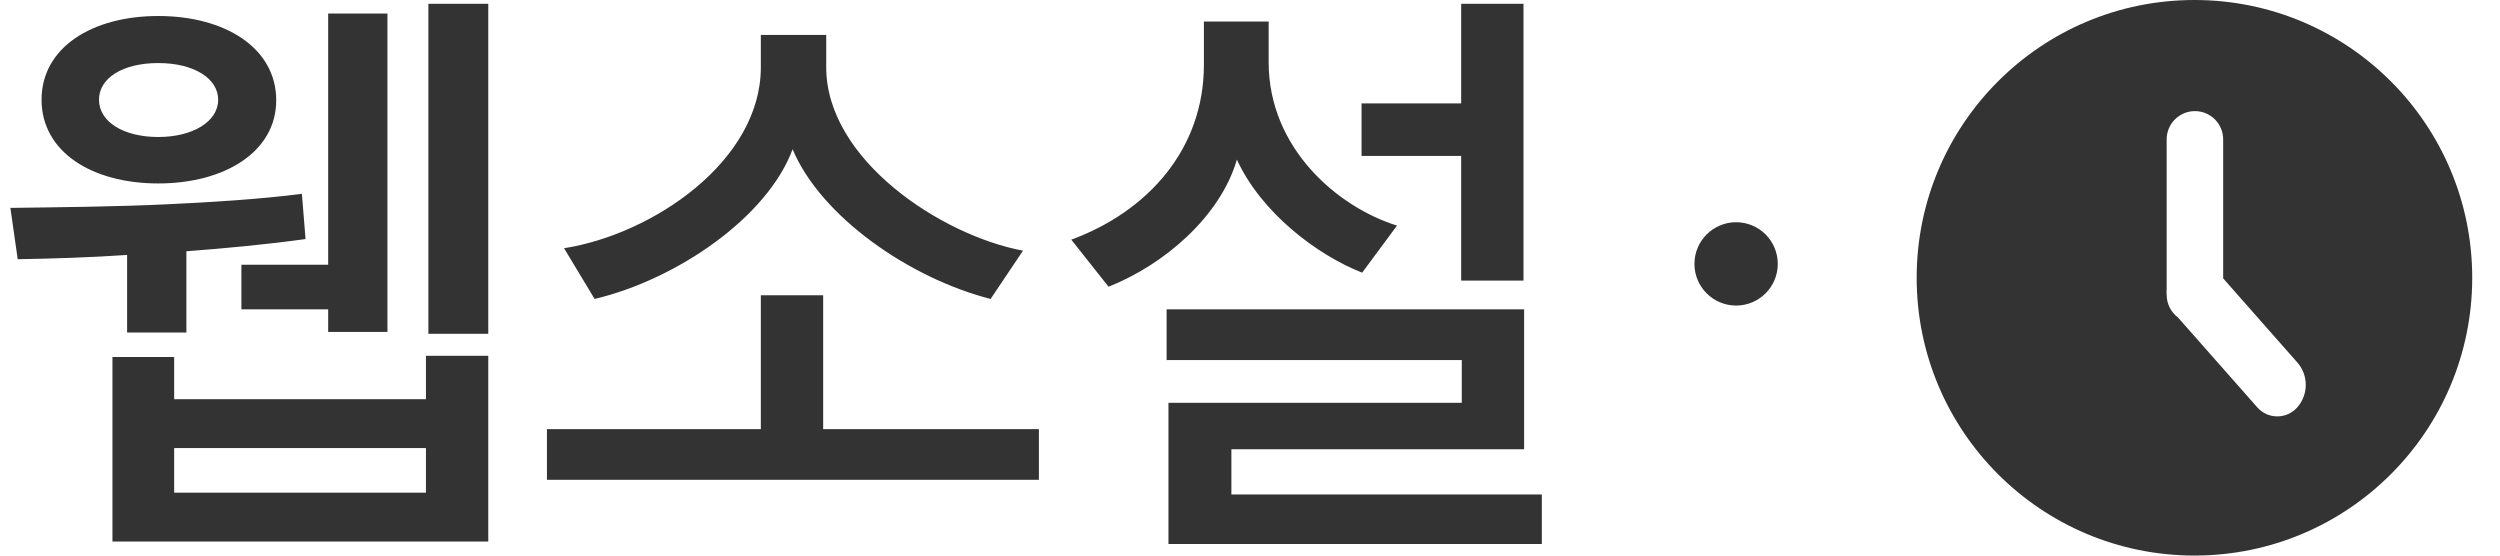 <svg xmlns="http://www.w3.org/2000/svg" width="90" height="20" viewBox="0 0 90 20">
    <g fill="#333" fill-rule="evenodd" transform="translate(0 -2)">
        <path fill-rule="nonzero" d="M17.578 14.016V2.136h-2.156v11.88h2.156zm-3.63-.066V2.488h-2.134v9.042H8.69v1.606h3.124v.814h2.134zm-8.25-5.346c2.398 0 4.246-1.144 4.246-2.992 0-1.892-1.848-3.036-4.246-3.036-2.398 0-4.202 1.144-4.202 3.014 0 1.87 1.804 3.014 4.202 3.014zm0-1.672c-1.254 0-2.134-.55-2.134-1.342 0-.77.836-1.32 2.134-1.32 1.276 0 2.156.55 2.156 1.32 0 .792-.924 1.342-2.156 1.342zm1.012 7.04v-2.926c1.43-.11 2.86-.242 4.29-.44l-.132-1.628c-1.54.198-3.366.308-4.818.374-1.738.088-4.026.11-5.676.132l.264 1.848c1.32-.022 2.64-.066 3.938-.154v2.794H6.71zm10.868 7.524v-6.688h-2.244v1.562H6.27v-1.518H4.048v6.644h13.53zm-2.244-1.76H6.27V18.13h9.064v1.606zm20.328-6.974l1.166-1.738c-2.948-.55-7.084-3.278-7.084-6.6V3.258H27.39v1.166c0 3.366-3.872 6.006-7.084 6.512l1.1 1.826c2.97-.704 6.226-2.948 7.128-5.39 1.012 2.42 4.202 4.642 7.128 5.39zm1.738 6.512v-1.826h-7.766V12.63H27.39v4.818h-7.7v1.826H37.4zm17.446-7.172V2.136h-2.244v3.586h-3.586v1.892h3.586v4.488h2.244zm-14.938.22c2.002-.792 4.026-2.53 4.62-4.576.88 1.914 2.882 3.432 4.51 4.07l1.254-1.694c-2.178-.682-4.62-2.816-4.62-5.874V2.774H43.34v1.562c0 3.036-2.024 5.28-4.774 6.292l1.342 1.694zm15.598 9.262v-1.782H44.33v-1.628h10.538v-5.038h-12.87v1.826h10.626v1.54h-10.56v5.082h13.442z"/>
        <path d="M79 2c5.523 0 10 4.477 10 10s-4.477 10-10 10-10-4.477-10-10S73.477 2 79 2zm.017 4C78.456 6 78 6.456 78 7.017v5.377c-.007.069-.007.138 0 .207v.013c0 .332.16.627.405.813l2.858 3.239c.026.029.053.056.082.082.396.352 1.002.316 1.354-.08.41-.462.412-1.157.003-1.621l-2.668-3.025V7.017c0-.561-.455-1.017-1.017-1.017z"/>
        <circle cx="62.5" cy="11.5" r="1.5"/>
    </g>
</svg>
